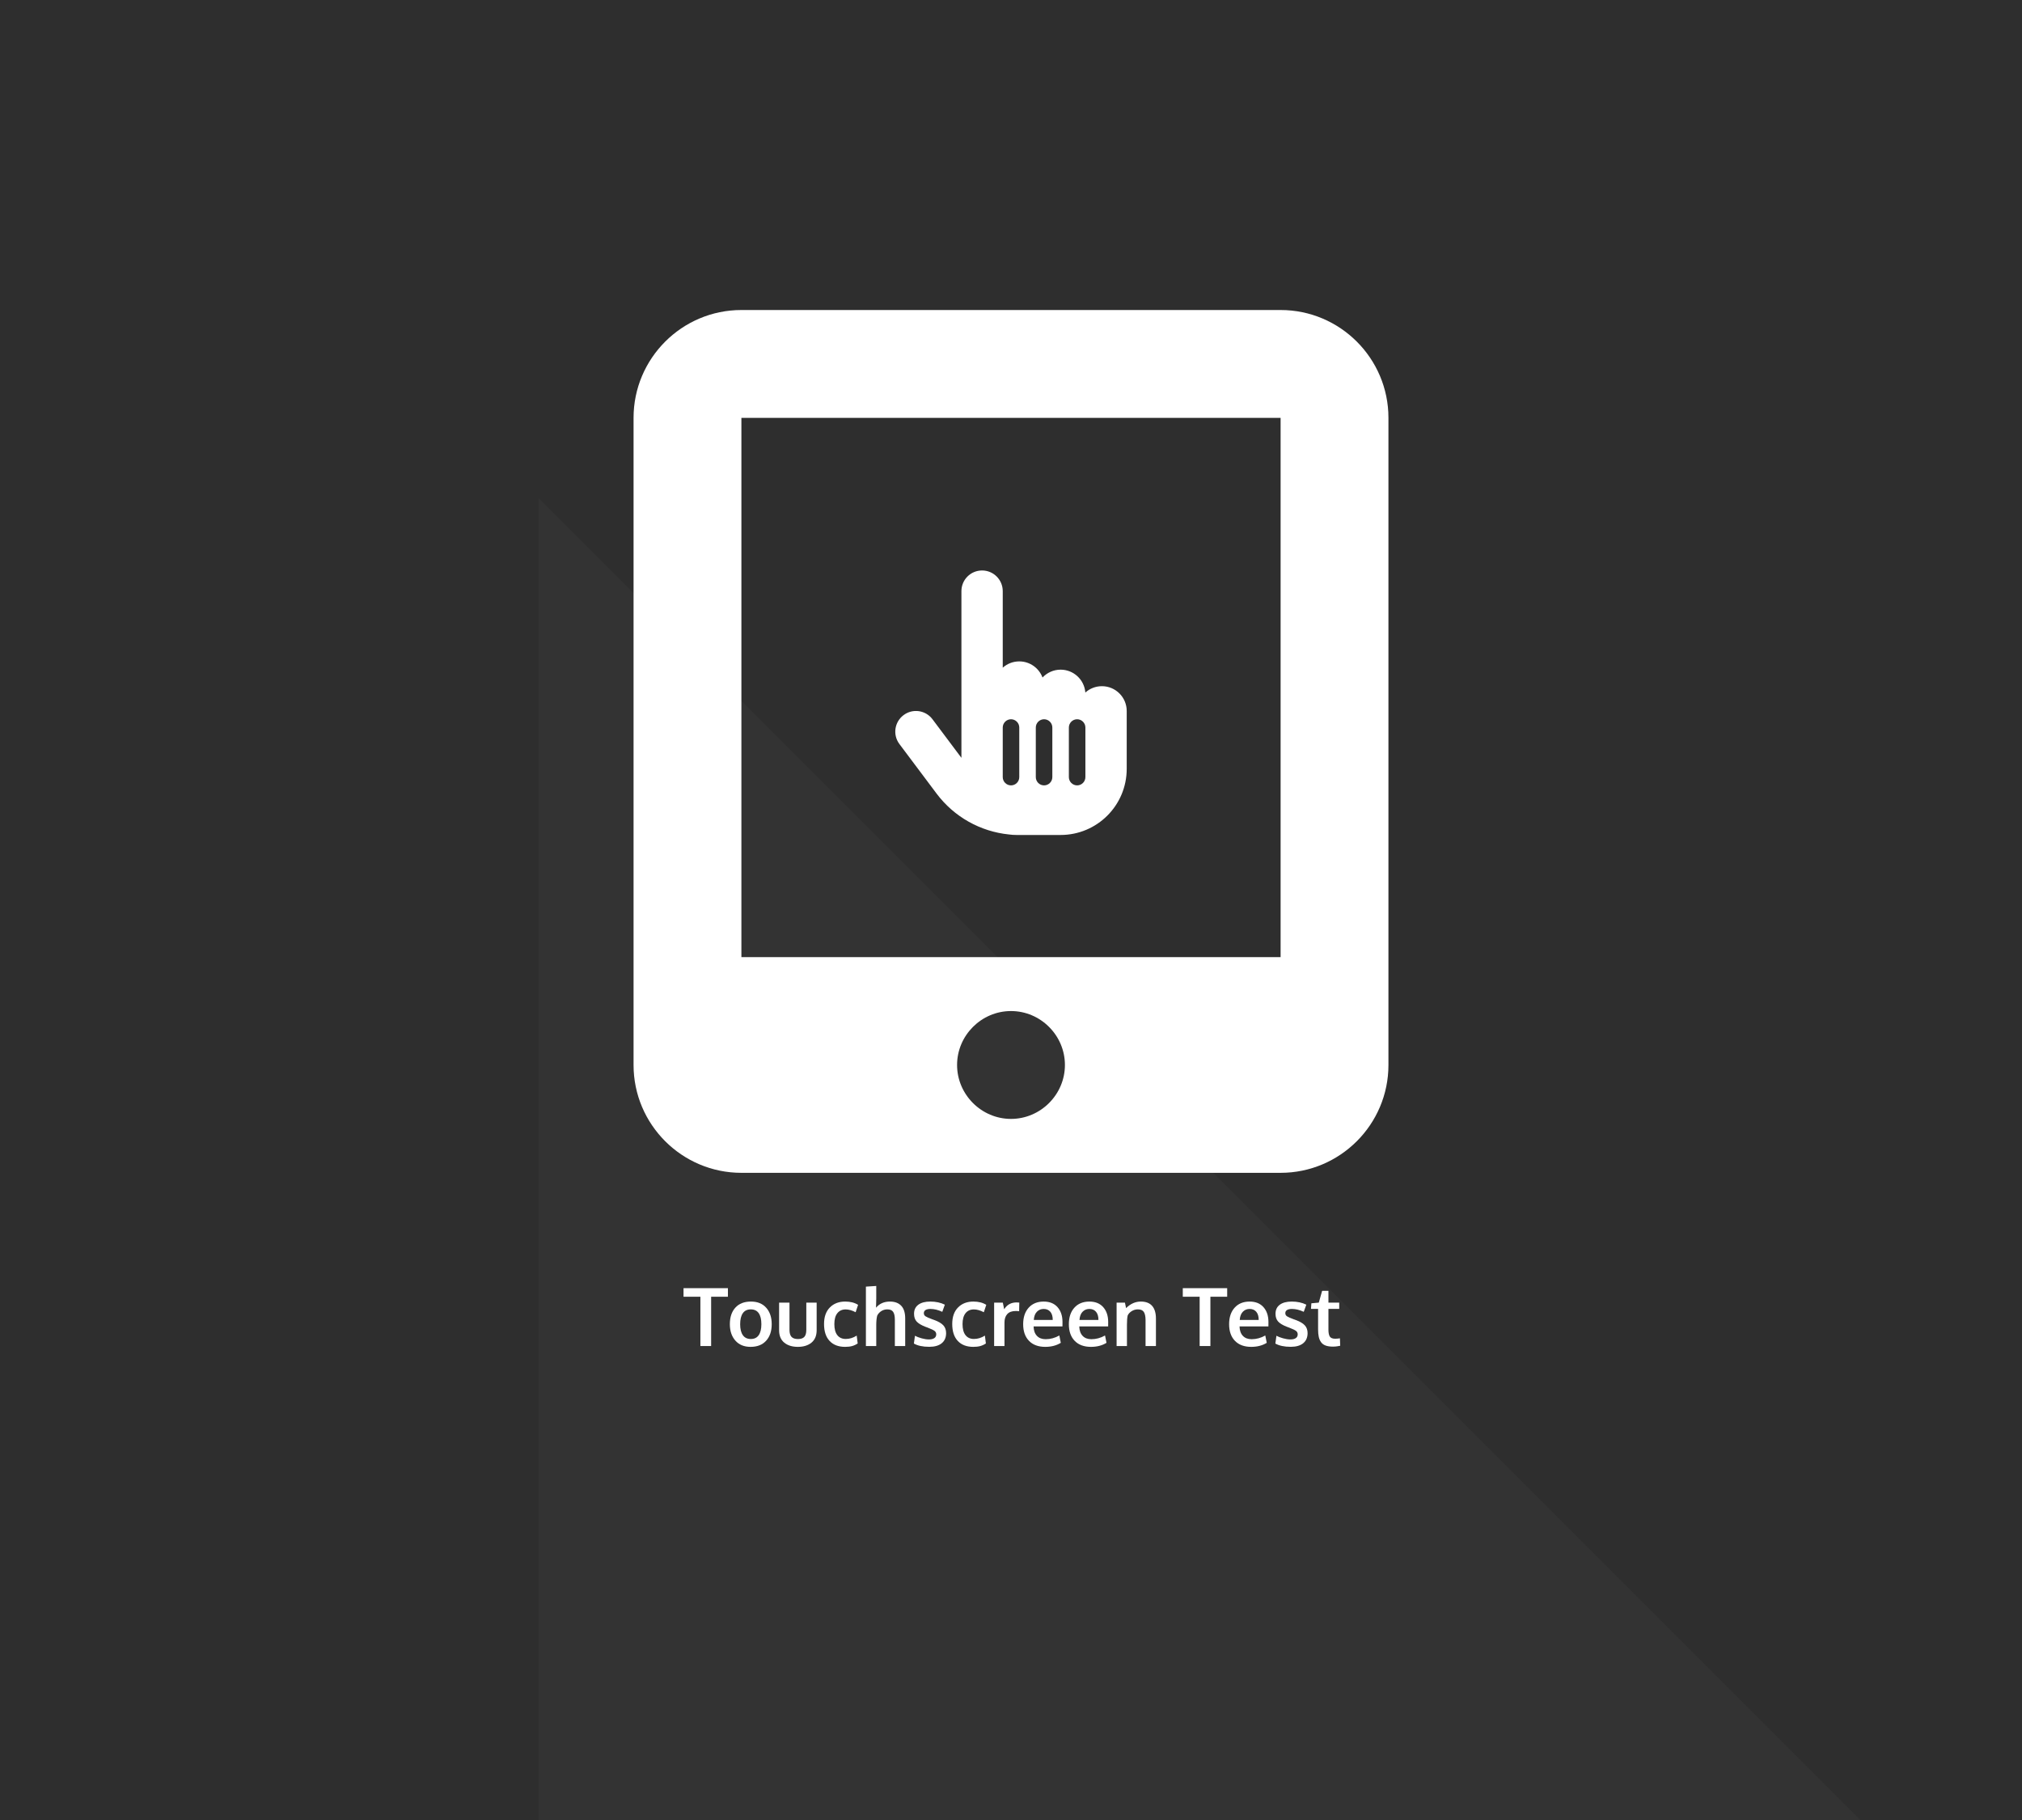 <?xml version="1.0" encoding="utf-8"?>
<svg width="100%" height="100%" viewBox="0 0 1200 1080" version="1.1" xmlns="http://www.w3.org/2000/svg" style="fill-rule:evenodd;clip-rule:evenodd;stroke-linejoin:round;stroke-miterlimit:2;">
  <path d="M 0 0 H 1200 V 1080.001 H 0 V 0 Z" style="fill:rgb(46,46,46);"/>
  <path d="M -98.576 842.013 L 574.553 168.883 L 574.553 1515.144 L -98.576 842.013 Z" style="fill: rgb(51, 51, 51); transform-box: fill-box; transform-origin: 50% 50%;" transform="matrix(0.707, -0.707, 0.707, 0.707, 0, -0)"/>
  <path d="M 415.664 798.743 L 415.664 769.493 L 405.656 769.493 L 405.656 764.407 L 432 764.407 L 432 769.493 L 422.039 769.493 L 422.039 798.743 L 415.664 798.743 Z" style="fill:white;fill-rule:nonzero;"/>
  <path d="M 445.594 794.571 C 447.672 794.571 449.234 793.814 450.281 792.298 C 451.328 790.782 451.852 788.611 451.852 785.782 C 451.852 782.923 451.328 780.743 450.281 779.243 C 449.234 777.743 447.656 776.993 445.547 776.993 C 443.469 776.993 441.902 777.747 440.848 779.255 C 439.793 780.763 439.266 782.946 439.266 785.806 C 439.266 788.618 439.797 790.782 440.859 792.298 C 441.922 793.814 443.5 794.571 445.594 794.571 Z M 445.43 799.236 C 441.617 799.236 438.617 798.001 436.43 795.532 C 434.242 793.064 433.148 789.814 433.148 785.782 C 433.148 781.626 434.242 778.349 436.43 775.95 C 438.617 773.552 441.703 772.353 445.687 772.353 C 449.531 772.353 452.543 773.575 454.723 776.021 C 456.902 778.466 457.992 781.72 457.992 785.782 C 457.992 789.892 456.891 793.161 454.687 795.591 C 452.484 798.021 449.398 799.236 445.43 799.236 Z" style="fill:white;fill-rule:nonzero;"/>
  <path d="M 481.594 796.728 C 479.547 798.4 476.852 799.236 473.508 799.236 C 470.164 799.236 467.473 798.4 465.434 796.728 C 463.394 795.056 462.375 792.603 462.375 789.368 L 462.375 772.986 L 468.539 772.986 L 468.539 789.134 C 468.539 791.056 468.941 792.446 469.746 793.306 C 470.551 794.165 471.828 794.595 473.578 794.595 C 475.297 794.595 476.551 794.169 477.34 793.318 C 478.129 792.466 478.523 791.071 478.523 789.134 L 478.523 772.986 L 484.664 772.986 L 484.664 789.368 C 484.664 792.587 483.641 795.04 481.594 796.728 Z" style="fill:white;fill-rule:nonzero;"/>
  <path d="M 501.539 799.236 C 497.602 799.236 494.535 798.064 492.34 795.72 C 490.144 793.376 489.047 790.025 489.047 785.665 C 489.047 781.446 490.199 778.173 492.504 775.845 C 494.809 773.517 497.844 772.353 501.609 772.353 C 504.625 772.353 507.172 773.001 509.25 774.298 L 507.797 778.681 C 505.672 777.571 503.695 777.017 501.867 777.017 C 499.789 777.017 498.152 777.759 496.957 779.243 C 495.762 780.728 495.164 782.892 495.164 785.736 C 495.164 788.611 495.754 790.798 496.934 792.298 C 498.113 793.798 499.781 794.548 501.937 794.548 C 504.187 794.548 506.352 793.884 508.43 792.556 L 509.016 797.22 C 507.937 797.939 506.82 798.454 505.664 798.767 C 504.508 799.079 503.133 799.236 501.539 799.236 Z" style="fill:white;fill-rule:nonzero;"/>
  <path d="M 513.891 798.743 L 513.891 763.493 L 520.031 763.095 L 520.031 770.525 C 520.031 770.884 520.008 771.88 519.961 773.513 C 519.914 775.146 519.891 775.978 519.891 776.009 C 521.937 773.571 524.687 772.353 528.141 772.353 C 531.016 772.353 533.246 773.177 534.832 774.825 C 536.418 776.474 537.211 779.009 537.211 782.431 L 537.211 798.743 L 531.07 798.743 L 531.07 783.111 C 531.07 781.001 530.734 779.454 530.062 778.47 C 529.391 777.486 528.25 776.993 526.641 776.993 C 525.266 776.993 524.047 777.341 522.984 778.036 C 521.922 778.732 521.125 779.626 520.594 780.72 C 520.219 782.157 520.031 784.032 520.031 786.345 L 520.031 798.743 L 513.891 798.743 Z" style="fill:white;fill-rule:nonzero;"/>
  <path d="M 551.484 799.212 C 547.687 799.212 544.648 798.564 542.367 797.267 L 543 792.65 C 544.031 793.212 545.344 793.716 546.937 794.161 C 548.531 794.607 549.984 794.829 551.297 794.829 C 552.656 794.829 553.715 794.575 554.473 794.068 C 555.23 793.56 555.617 792.814 555.633 791.829 C 555.633 790.939 555.277 790.236 554.566 789.72 C 553.855 789.204 552.5 788.564 550.5 787.798 C 549.812 787.548 549.367 787.384 549.164 787.306 C 546.789 786.384 545.078 785.357 544.031 784.224 C 542.984 783.091 542.461 781.556 542.461 779.618 C 542.461 777.275 543.309 775.478 545.004 774.228 C 546.699 772.978 549.062 772.353 552.094 772.353 C 555.375 772.353 558.258 772.97 560.742 774.204 L 559.219 778.446 C 556.766 777.306 554.43 776.736 552.211 776.736 C 550.977 776.736 550.012 776.943 549.316 777.357 C 548.621 777.771 548.273 778.4 548.273 779.243 C 548.273 780.04 548.609 780.661 549.281 781.107 C 549.953 781.552 551.266 782.134 553.219 782.853 C 553.281 782.868 553.484 782.939 553.828 783.064 C 554.172 783.189 554.437 783.29 554.625 783.368 C 556.984 784.228 558.719 785.255 559.828 786.45 C 560.937 787.646 561.492 789.204 561.492 791.126 C 561.477 793.704 560.602 795.696 558.867 797.103 C 557.133 798.509 554.672 799.212 551.484 799.212 Z" style="fill:white;fill-rule:nonzero;"/>
  <path d="M 577.617 799.236 C 573.68 799.236 570.613 798.064 568.418 795.72 C 566.223 793.376 565.125 790.025 565.125 785.665 C 565.125 781.446 566.277 778.173 568.582 775.845 C 570.887 773.517 573.922 772.353 577.687 772.353 C 580.703 772.353 583.25 773.001 585.328 774.298 L 583.875 778.681 C 581.75 777.571 579.773 777.017 577.945 777.017 C 575.867 777.017 574.23 777.759 573.035 779.243 C 571.84 780.728 571.242 782.892 571.242 785.736 C 571.242 788.611 571.832 790.798 573.012 792.298 C 574.191 793.798 575.859 794.548 578.016 794.548 C 580.266 794.548 582.43 793.884 584.508 792.556 L 585.094 797.22 C 584.016 797.939 582.898 798.454 581.742 798.767 C 580.586 799.079 579.211 799.236 577.617 799.236 Z" style="fill:white;fill-rule:nonzero;"/>
  <path d="M 589.992 798.743 L 589.992 772.986 L 595.148 772.986 L 595.945 776.923 C 597.633 774.22 600.078 772.868 603.281 772.868 C 603.953 772.868 604.5 772.9 604.922 772.962 L 604.828 778.095 C 604.203 778.001 603.555 777.954 602.883 777.954 C 600.617 777.954 598.926 778.556 597.809 779.759 C 596.691 780.962 596.133 782.634 596.133 784.775 L 596.133 798.743 L 589.992 798.743 Z" style="fill:white;fill-rule:nonzero;"/>
  <path d="M 620.344 799.236 C 616.203 799.236 612.98 798.044 610.676 795.661 C 608.371 793.279 607.219 789.986 607.219 785.782 C 607.219 781.689 608.305 778.431 610.477 776.009 C 612.648 773.587 615.609 772.368 619.359 772.353 C 622.906 772.353 625.66 773.462 627.621 775.681 C 629.582 777.9 630.562 780.845 630.562 784.517 C 630.562 784.782 630.559 785.212 630.551 785.806 C 630.543 786.4 630.539 786.837 630.539 787.118 L 613.406 787.118 C 613.469 789.525 614.129 791.388 615.387 792.708 C 616.644 794.029 618.375 794.689 620.578 794.689 C 623.391 794.689 626.094 793.954 628.687 792.486 L 629.555 796.845 C 626.977 798.439 623.906 799.236 620.344 799.236 Z M 613.523 783.251 L 624.773 783.251 C 624.773 781.157 624.297 779.548 623.344 778.423 C 622.391 777.298 621.07 776.736 619.383 776.736 C 617.805 776.736 616.473 777.282 615.387 778.376 C 614.301 779.47 613.68 781.095 613.523 783.251 Z" style="fill:white;fill-rule:nonzero;"/>
  <path d="M 647.461 799.236 C 643.32 799.236 640.098 798.044 637.793 795.661 C 635.488 793.279 634.336 789.986 634.336 785.782 C 634.336 781.689 635.422 778.431 637.594 776.009 C 639.766 773.587 642.727 772.368 646.477 772.353 C 650.023 772.353 652.777 773.462 654.738 775.681 C 656.699 777.9 657.68 780.845 657.68 784.517 C 657.68 784.782 657.676 785.212 657.668 785.806 C 657.66 786.4 657.656 786.837 657.656 787.118 L 640.523 787.118 C 640.586 789.525 641.246 791.388 642.504 792.708 C 643.762 794.029 645.492 794.689 647.695 794.689 C 650.508 794.689 653.211 793.954 655.805 792.486 L 656.672 796.845 C 654.094 798.439 651.023 799.236 647.461 799.236 Z M 640.641 783.251 L 651.891 783.251 C 651.891 781.157 651.414 779.548 650.461 778.423 C 649.508 777.298 648.187 776.736 646.5 776.736 C 644.922 776.736 643.59 777.282 642.504 778.376 C 641.418 779.47 640.797 781.095 640.641 783.251 Z" style="fill:white;fill-rule:nonzero;"/>
  <path d="M 662.672 798.743 L 662.672 772.986 L 667.617 772.986 L 668.297 776.243 C 670.922 773.65 673.836 772.353 677.039 772.353 C 680.039 772.353 682.285 773.216 683.777 774.943 C 685.269 776.669 686.016 779.173 686.016 782.454 L 686.016 798.743 L 679.852 798.743 L 679.852 783.204 C 679.836 781.126 679.5 779.571 678.844 778.54 C 678.187 777.509 677.008 776.993 675.305 776.993 C 673.977 776.993 672.762 777.333 671.66 778.013 C 670.559 778.693 669.758 779.548 669.258 780.579 C 668.961 781.798 668.812 783.673 668.812 786.204 L 668.812 798.743 L 662.672 798.743 Z" style="fill:white;fill-rule:nonzero;"/>
  <path d="M 711.961 798.743 L 711.961 769.493 L 701.953 769.493 L 701.953 764.407 L 728.297 764.407 L 728.297 769.493 L 718.336 769.493 L 718.336 798.743 L 711.961 798.743 Z" style="fill:white;fill-rule:nonzero;"/>
  <path d="M 742.57 799.236 C 738.43 799.236 735.207 798.044 732.902 795.661 C 730.598 793.279 729.445 789.986 729.445 785.782 C 729.445 781.689 730.531 778.431 732.703 776.009 C 734.875 773.587 737.836 772.368 741.586 772.353 C 745.133 772.353 747.887 773.462 749.848 775.681 C 751.809 777.9 752.789 780.845 752.789 784.517 C 752.789 784.782 752.785 785.212 752.777 785.806 C 752.769 786.4 752.766 786.837 752.766 787.118 L 735.633 787.118 C 735.695 789.525 736.355 791.388 737.613 792.708 C 738.871 794.029 740.602 794.689 742.805 794.689 C 745.617 794.689 748.32 793.954 750.914 792.486 L 751.781 796.845 C 749.203 798.439 746.133 799.236 742.57 799.236 Z M 735.75 783.251 L 747 783.251 C 747 781.157 746.523 779.548 745.57 778.423 C 744.617 777.298 743.297 776.736 741.609 776.736 C 740.031 776.736 738.699 777.282 737.613 778.376 C 736.527 779.47 735.906 781.095 735.75 783.251 Z" style="fill:white;fill-rule:nonzero;"/>
  <path d="M 766.008 799.212 C 762.211 799.212 759.172 798.564 756.891 797.267 L 757.523 792.65 C 758.555 793.212 759.867 793.716 761.461 794.161 C 763.055 794.607 764.508 794.829 765.82 794.829 C 767.18 794.829 768.238 794.575 768.996 794.068 C 769.754 793.56 770.141 792.814 770.156 791.829 C 770.156 790.939 769.801 790.236 769.09 789.72 C 768.379 789.204 767.023 788.564 765.023 787.798 C 764.336 787.548 763.891 787.384 763.687 787.306 C 761.312 786.384 759.602 785.357 758.555 784.224 C 757.508 783.091 756.984 781.556 756.984 779.618 C 756.984 777.275 757.832 775.478 759.527 774.228 C 761.223 772.978 763.586 772.353 766.617 772.353 C 769.898 772.353 772.781 772.97 775.266 774.204 L 773.742 778.446 C 771.289 777.306 768.953 776.736 766.734 776.736 C 765.5 776.736 764.535 776.943 763.84 777.357 C 763.144 777.771 762.797 778.4 762.797 779.243 C 762.797 780.04 763.133 780.661 763.805 781.107 C 764.477 781.552 765.789 782.134 767.742 782.853 C 767.805 782.868 768.008 782.939 768.352 783.064 C 768.695 783.189 768.961 783.29 769.148 783.368 C 771.508 784.228 773.242 785.255 774.352 786.45 C 775.461 787.646 776.016 789.204 776.016 791.126 C 776 793.704 775.125 795.696 773.391 797.103 C 771.656 798.509 769.195 799.212 766.008 799.212 Z" style="fill:white;fill-rule:nonzero;"/>
  <path d="M 791.156 799.095 C 789.406 799.095 787.949 798.888 786.785 798.474 C 785.621 798.06 784.711 797.407 784.055 796.517 C 783.398 795.626 782.934 794.575 782.66 793.364 C 782.387 792.154 782.25 790.657 782.25 788.876 L 782.25 776.712 L 778.031 776.712 L 778.266 773.384 L 782.672 772.986 L 784.641 766.001 L 788.391 765.978 L 788.391 772.986 L 794.789 772.986 L 794.789 776.712 L 788.391 776.712 L 788.391 788.993 C 788.391 790.946 788.672 792.337 789.234 793.165 C 789.797 793.993 790.836 794.407 792.352 794.407 C 793.242 794.407 794.195 794.329 795.211 794.173 L 795.375 798.579 C 795.344 798.579 795.152 798.614 794.801 798.685 C 794.449 798.755 794.113 798.818 793.793 798.872 C 793.473 798.927 793.062 798.978 792.562 799.025 C 792.062 799.071 791.594 799.095 791.156 799.095 Z" style="fill:white;fill-rule:nonzero;"/>
  <path d="M 570.575 350.782 C 570.575 344.007 576.062 338.52 582.837 338.52 C 589.612 338.52 595.1 344.007 595.1 350.782 L 595.1 396.215 C 597.706 393.885 601.139 392.475 604.91 392.475 C 611.225 392.475 616.62 396.46 618.705 402.039 C 621.403 399.188 625.204 397.38 629.435 397.38 C 637.191 397.38 643.536 403.358 644.119 410.96 C 646.725 408.6 650.189 407.19 653.959 407.19 C 662.083 407.19 668.674 413.781 668.674 421.905 L 668.674 456.239 C 668.674 477.913 651.108 495.479 629.435 495.479 L 603.285 495.479 C 601.752 495.479 600.25 495.387 598.778 495.173 C 581.826 493.456 566.222 484.75 555.86 470.954 L 533.788 441.525 C 529.71 436.098 530.814 428.434 536.24 424.357 C 541.666 420.28 549.33 421.383 553.407 426.81 L 570.575 449.71 L 570.575 350.782 Z M 604.91 431.715 C 604.91 429.017 602.702 426.81 600.005 426.81 C 597.307 426.81 595.1 429.017 595.1 431.715 L 595.1 461.144 C 595.1 463.842 597.307 466.049 600.005 466.049 C 602.702 466.049 604.91 463.842 604.91 461.144 L 604.91 431.715 Z M 619.625 426.81 C 616.927 426.81 614.72 429.017 614.72 431.715 L 614.72 461.144 C 614.72 463.842 616.927 466.049 619.625 466.049 C 622.322 466.049 624.53 463.842 624.53 461.144 L 624.53 431.715 C 624.53 429.017 622.322 426.81 619.625 426.81 Z M 644.15 431.715 C 644.15 429.017 641.942 426.81 639.245 426.81 C 636.547 426.81 634.34 429.017 634.34 431.715 L 634.34 461.144 C 634.34 463.842 636.547 466.049 639.245 466.049 C 641.942 466.049 644.15 463.842 644.15 461.144 L 644.15 431.715 Z" style="fill:white;fill-rule:nonzero;"/>
  <path d="M 376 247.965 C 376 212.665 404.7 183.965 440 183.965 L 760 183.965 C 795.3 183.965 824 212.665 824 247.965 L 824 631.965 C 824 667.265 795.3 695.965 760 695.965 L 440 695.965 C 404.7 695.965 376 667.265 376 631.965 L 376 247.965 Z M 632 631.965 C 632 614.41 617.555 599.965 600 599.965 C 582.445 599.965 568 614.41 568 631.965 C 568 649.52 582.445 663.965 600 663.965 C 617.555 663.965 632 649.52 632 631.965 Z M 760 247.965 L 440 247.965 L 440 567.965 L 760 567.965 L 760 247.965 Z" style="fill:white;fill-rule:nonzero;"/>
</svg>